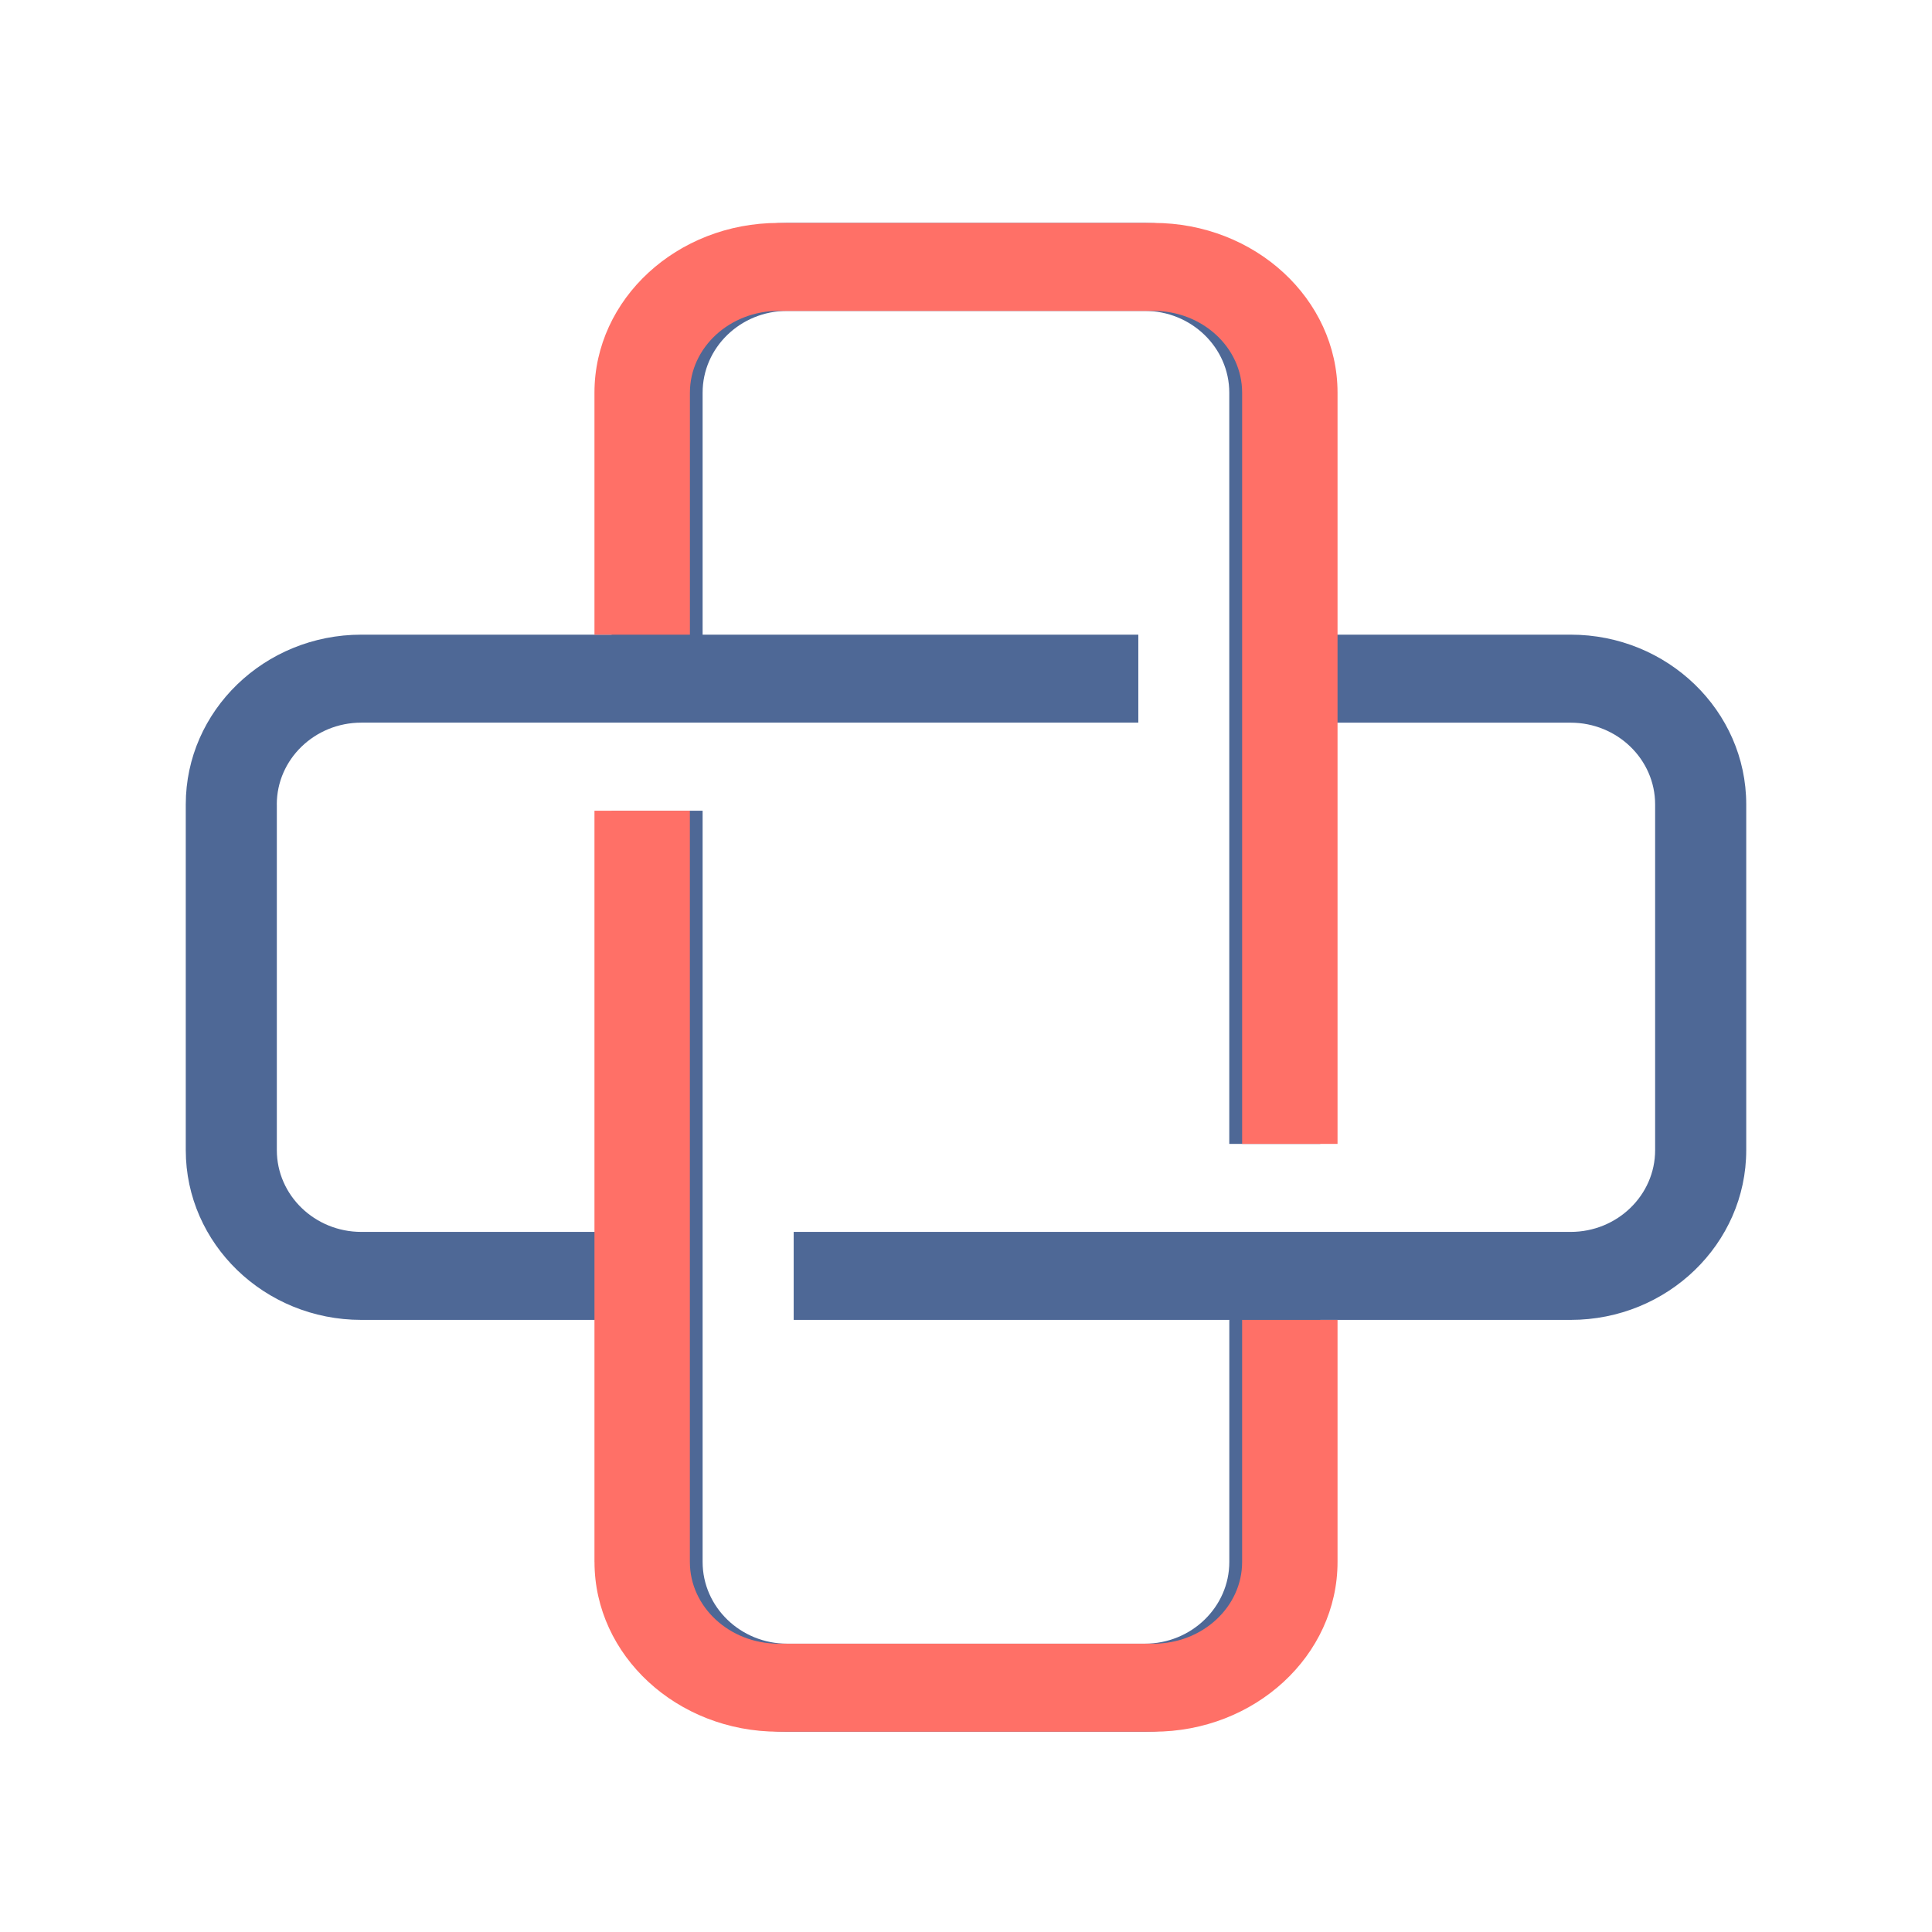 <svg fill="none" xmlns="http://www.w3.org/2000/svg" viewBox="0 0 52 52"><path d="M5 21.65v9.307c0 2.52 2.12 4.568 4.725 4.568h6.737v6.515c0 2.519 2.12 4.569 4.725 4.569h9.625c2.605 0 4.725-2.05 4.725-4.569v-6.515h6.738c2.605 0 4.725-2.049 4.725-4.568V21.65c0-2.519-2.12-4.568-4.725-4.568h-6.738v-6.514c0-2.52-2.12-4.568-4.725-4.568h-9.625c-2.605 0-4.725 2.049-4.725 4.568v6.514H9.725C7.119 17.082 5 19.131 5 21.65zm2.45 0c0-1.213 1.02-2.2 2.275-2.2h20.913v-2.368H18.911v-6.514c0-1.213 1.02-2.2 2.275-2.2h9.625c1.254 0 2.275.987 2.275 2.2v20.22h2.45V19.451h6.738c1.254 0 2.274.987 2.274 2.2v9.306c0 1.213-1.02 2.2-2.274 2.2H21.362v2.368h11.725v6.515c0 1.213-1.02 2.2-2.275 2.2h-9.625c-1.255 0-2.276-.987-2.276-2.2V21.82h-2.45v11.337H9.726c-1.255 0-2.275-.987-2.275-2.2V21.65z" fill="#4E6896"/><path d="M16 42.04V21.82h2.568v20.22c0 1.213 1.07 2.2 2.386 2.2h10.092c1.316 0 2.386-.987 2.386-2.2v-6.515H36v6.515c0 2.519-2.222 4.569-4.954 4.569H20.955c-2.731 0-4.954-2.05-4.954-4.569zm20-31.472v20.22h-2.568v-20.22c0-1.213-1.07-2.2-2.386-2.2H20.955c-1.316 0-2.386.987-2.386 2.2v6.514H16v-6.514C16 8.048 18.223 6 20.954 6h10.092C33.778 6 36 8.049 36 10.568z" fill="#FF7067"/></svg>